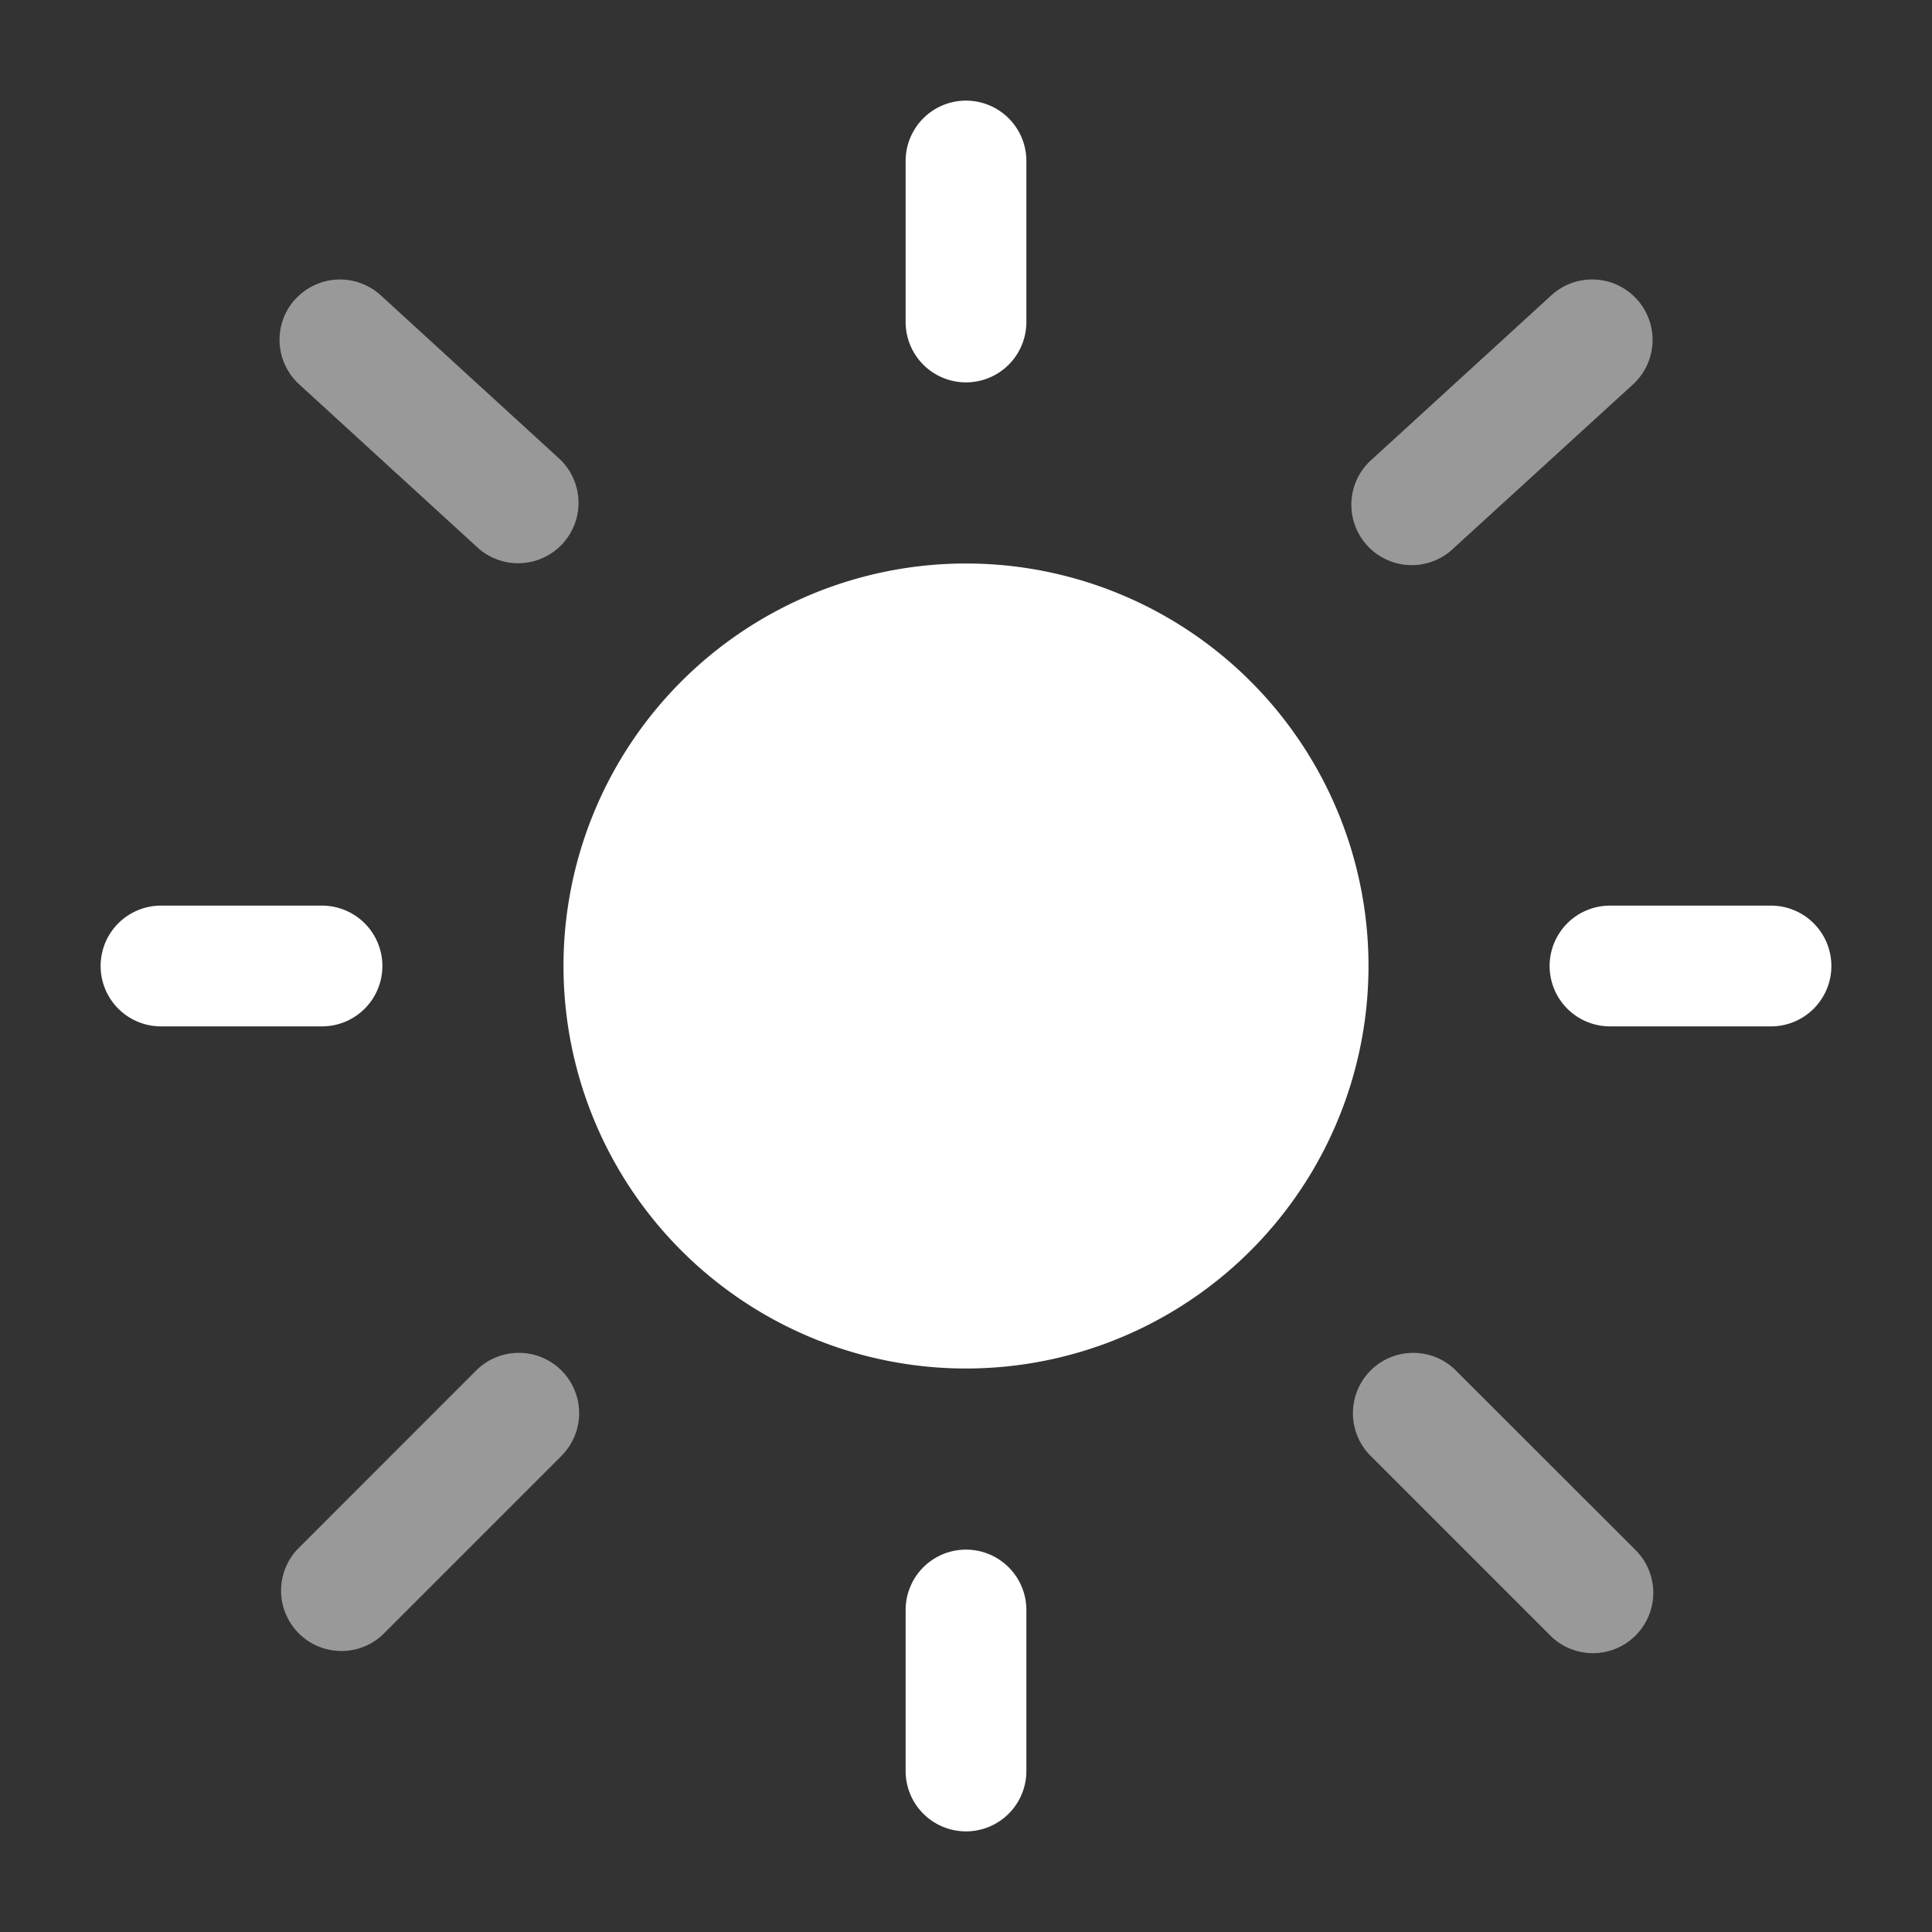 <svg xmlns="http://www.w3.org/2000/svg" width="24" height="24" viewBox="0 0 24 24"><rect x="0" y="0" width="24" height="24" fill="#333333" stroke="none"/><path fill="white" d="M17 12a5 5 0 1 1-10 0a5 5 0 0 1 10 0"/><path fill="white" fill-rule="evenodd" d="M12 1.25a.75.75 0 0 1 .75.75v2a.75.75 0 0 1-1.5 0V2a.75.75 0 0 1 .75-.75M1.25 12a.75.75 0 0 1 .75-.75h2a.75.75 0 0 1 0 1.5H2a.75.75 0 0 1-.75-.75m18 0a.75.75 0 0 1 .75-.75h2a.75.75 0 0 1 0 1.5h-2a.75.75 0 0 1-.75-.75M12 19.25a.75.75 0 0 1 .75.75v2a.75.75 0 0 1-1.5 0v-2a.75.75 0 0 1 .75-.75" clip-rule="evenodd"/><path fill="white" d="M3.67 3.716a.75.75 0 0 1 1.059-.048L6.95 5.7a.75.75 0 0 1-1.012 1.107L3.717 4.775a.75.75 0 0 1-.048-1.06m16.663.001a.75.75 0 0 1-.047 1.06l-2.223 2.03A.75.75 0 1 1 17.05 5.7l2.222-2.032a.75.75 0 0 1 1.06.048m-3.306 13.309a.75.75 0 0 1 1.06 0l2.223 2.222a.75.75 0 1 1-1.061 1.06l-2.222-2.222a.75.75 0 0 1 0-1.06m-10.051 0a.75.75 0 0 1 0 1.06l-2.222 2.223a.75.75 0 0 1-1.06-1.06l2.222-2.223a.75.75 0 0 1 1.06 0" opacity=".5"/></svg>